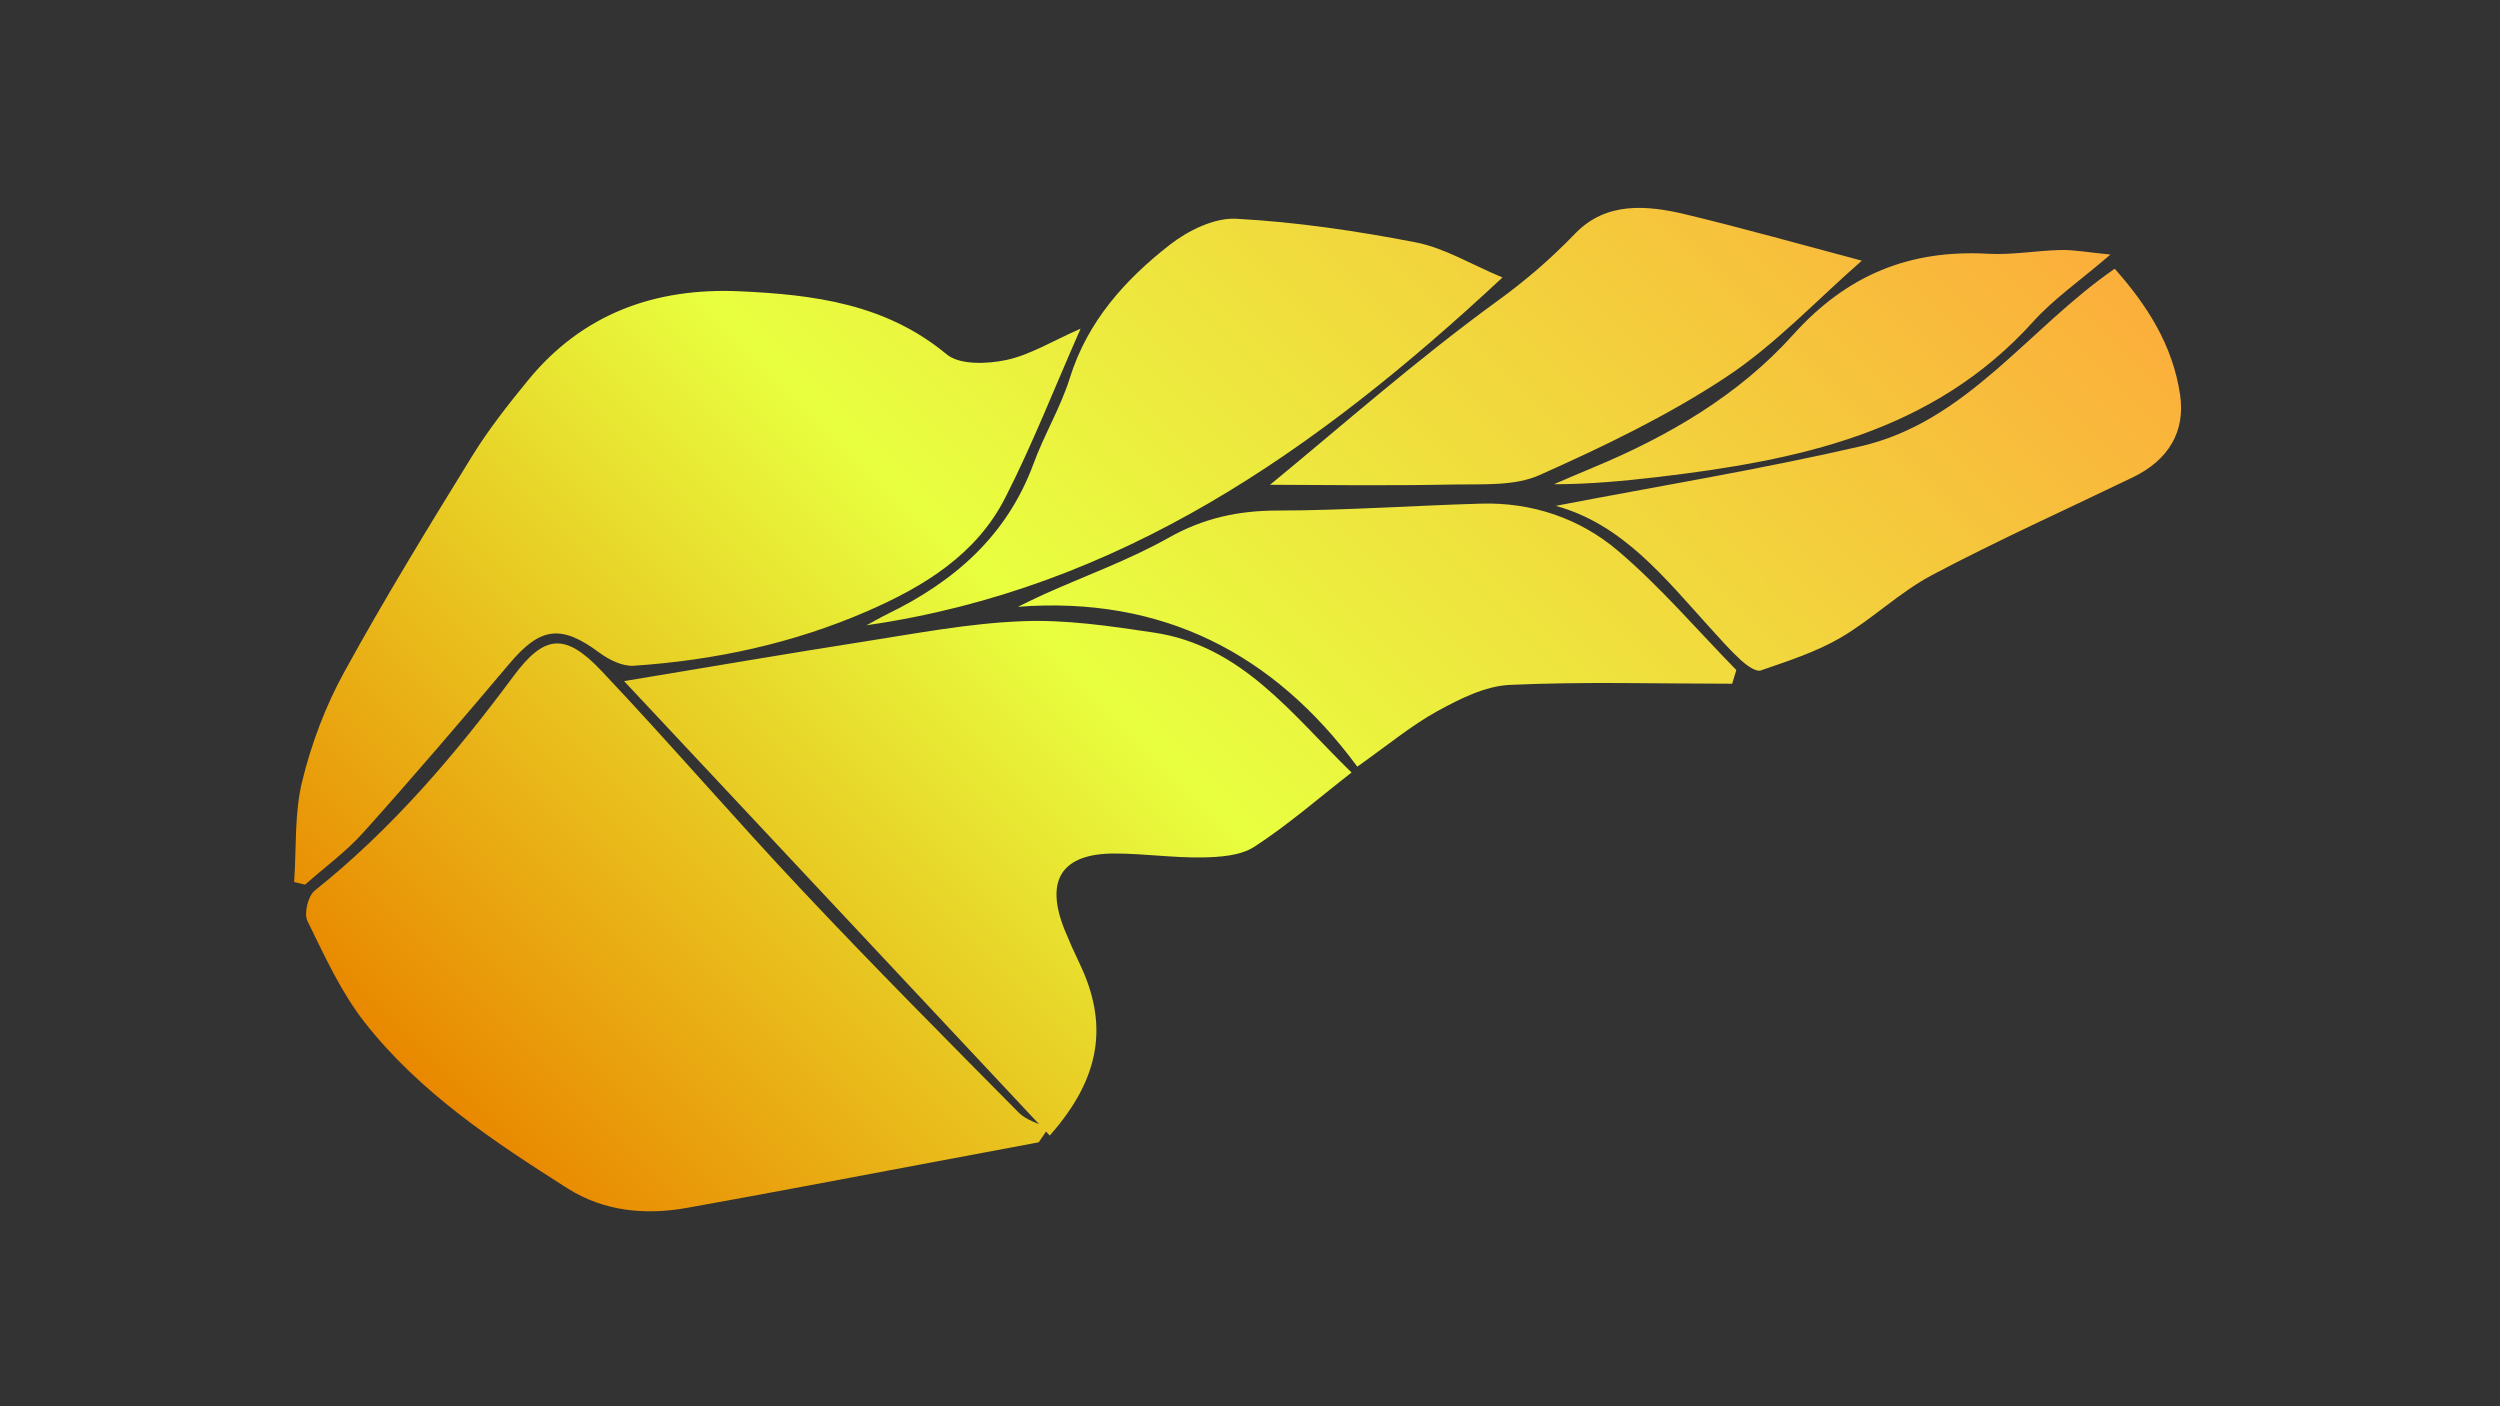 <?xml version="1.0" encoding="utf-8"?>
<!-- Generator: Adobe Illustrator 24.1.2, SVG Export Plug-In . SVG Version: 6.00 Build 0)  -->
<svg version="1.1" id="Layer_1" xmlns="http://www.w3.org/2000/svg" xmlns:xlink="http://www.w3.org/1999/xlink" x="0px" y="0px"
	 viewBox="0 0 1920 1080" style="enable-background:new 0 0 1920 1080;" xml:space="preserve">
<rect x="0" y="0" width="1920" height="1080" fill="#333333" stroke="none"/>
<style type="text/css">
	.st0{fill:url(#SVGID_1_);}
</style>
<linearGradient id="SVGID_1_" gradientUnits="userSpaceOnUse" x1="422.519" y1="149.017" x2="1389.422" y2="1115.92" gradientTransform="matrix(1 0 0 -1 0 1080)">
	<stop  offset="0" style="stop-color:#E98800"/>
	<stop  offset="0.427" style="stop-color:#E8FF3F"/>
	<stop  offset="0.983" style="stop-color:#FBB03B"/>
</linearGradient>
<path class="st0" d="M804.9,866.6c-7.6-4-16.7-6.3-22.5-12.1c-55.5-56.1-111.3-112.2-165.4-169.7c-52.6-55.8-102.5-114-155.2-169.7
	c-27.8-29.4-43.8-27.6-67.3,4c-44.9,60.5-93.4,117.5-152.7,164.8c-5.2,4.1-8.5,17.6-5.7,23.4c13.2,26.9,25.9,54.9,44.2,78.2
	c42.2,53.6,98.7,91.1,155.6,127.2c28,17.7,59.8,20.7,91.9,14.9c60-10.7,119.9-22.2,179.8-33.4c30-5.6,60.1-11.3,90.1-16.9
	C800.3,873.7,802.6,870.2,804.9,866.6z M772.7,276.5c-14.6,3.1-35.8,3.9-45.7-4.4c-46.9-38.9-102.1-45.8-159-48.4
	c-64.9-2.9-120.7,17.2-162.6,68.5c-15.2,18.6-30.1,37.5-42.7,57.9c-33.7,54.7-67.3,109.5-98.2,165.8c-14.4,26.1-25.3,55-32.4,84
	c-6.1,24.9-4.4,51.6-6.2,77.5c2.8,0.7,5.6,1.3,8.4,2c15-13.3,31.4-25.2,44.7-40c38.2-42.6,75.4-86.1,112.3-129.8
	c23.7-28.1,39.6-30.2,69.1-8.3c7.3,5.4,17.7,10.6,26.3,10c62.1-4.2,122.5-17.1,179.8-42.1c43.3-18.9,83.4-43.4,105.5-86.9
	c21-41.1,37.8-84.4,57.9-129.9C808.1,262,791.1,272.6,772.7,276.5z M829,739.7c-4-8.3-7.8-16.8-11.3-25.4
	c-15.5-38.3-2.4-58.9,38.5-58.8c22.4,0,44.8,3.4,67.2,3c13.4-0.2,29.2-1.3,39.8-8.1c25.8-16.7,49.2-37.2,74.8-57.1
	c-46.1-44.9-84.2-97.4-151.9-107.5c-33.5-5-67.7-10.1-101.3-8.7c-40.7,1.6-81.2,9.4-121.6,15.7c-59.4,9.3-118.8,19.5-183.9,30.3
	c111,118.5,218.3,233.1,326.9,349C845.5,827.7,851.5,786.5,829,739.7z M1087.1,186.1c-45.4-8.8-91.6-15.6-137.7-18.1
	c-16.9-0.9-37.3,9.2-51.4,20.3c-34.2,26.8-62.9,58.7-76.4,102.1c-7.1,22.7-19.8,43.6-28,66.1c-20.4,55.1-60.7,90.1-111.9,115
	c-5.5,2.7-10.8,5.8-16.2,8.7c193.6-28,344.7-133.1,488.4-267.1C1129.5,202.9,1109.1,190.3,1087.1,186.1z M1333.5,514.6
	c-30.1-30.8-58.3-63.9-91-91.7c-29.3-24.8-65.9-37.3-105.4-36.1c-51.9,1.5-103.7,5.2-155.6,5.3c-30.2,0-57,5.7-83.8,20.8
	c-30.2,17-63.2,28.9-95,43.1c-7,3.2-14,6.6-20.9,10c111.1-8.4,196.6,36,260.6,122.8c23.4-16.5,41.4-31.6,61.6-42.7
	c17.2-9.4,36.6-19.2,55.4-20.1c56.8-2.6,113.9-0.9,170.9-0.9C1331.4,521.4,1332.5,518,1333.5,514.6z M1313.1,481.9
	c7.8,8.6,15.5,17.4,24,25.2c4.2,3.8,11.4,9.1,15.2,7.8c20.8-7.2,42.3-14.1,61.2-25.1c24.5-14.3,45.4-35,70.4-48.2
	c50.5-26.7,102.7-50.2,154.1-75c27.5-13.3,40.5-35.3,36.3-63.4c-5.6-38.1-25.3-68.8-50.2-96.8c-66.5,45.8-113.4,117.6-195.3,136.4
	c-77.2,17.8-155.5,30.6-234,45.7C1246.1,402.5,1278.4,443.7,1313.1,481.9z M1117.3,372.1c21.9-0.4,46.1,1.3,65.2-7.3
	c49.1-21.9,98.2-45.5,143-75.1c37.9-25,69.8-59.3,104.4-89.5c-47.4-12.6-91-24.9-135.1-35.5c-30-7.2-61.3-10-85.1,14.7
	c-18.5,19.2-37.7,35.8-59.5,51.6c-63,45.8-121.5,97.6-174.8,141.3C1017,372.5,1067.2,373.1,1117.3,372.1z M1582.8,192
	c-18.6,0.4-37.2,3.9-55.6,2.9c-60.4-3.4-108.5,15.9-150.2,62.3c-41.6,46.3-95.9,78-153.8,102c-10,4.1-19.9,8.5-29.8,12.7
	c27.2,0,53.4-2.5,79.4-5.5c107.4-12.8,211.3-33.5,288.8-119.5c15.7-17.4,35.5-31,59.2-51.4C1603.3,193.8,1593.1,191.8,1582.8,192z"
	/>
</svg>
